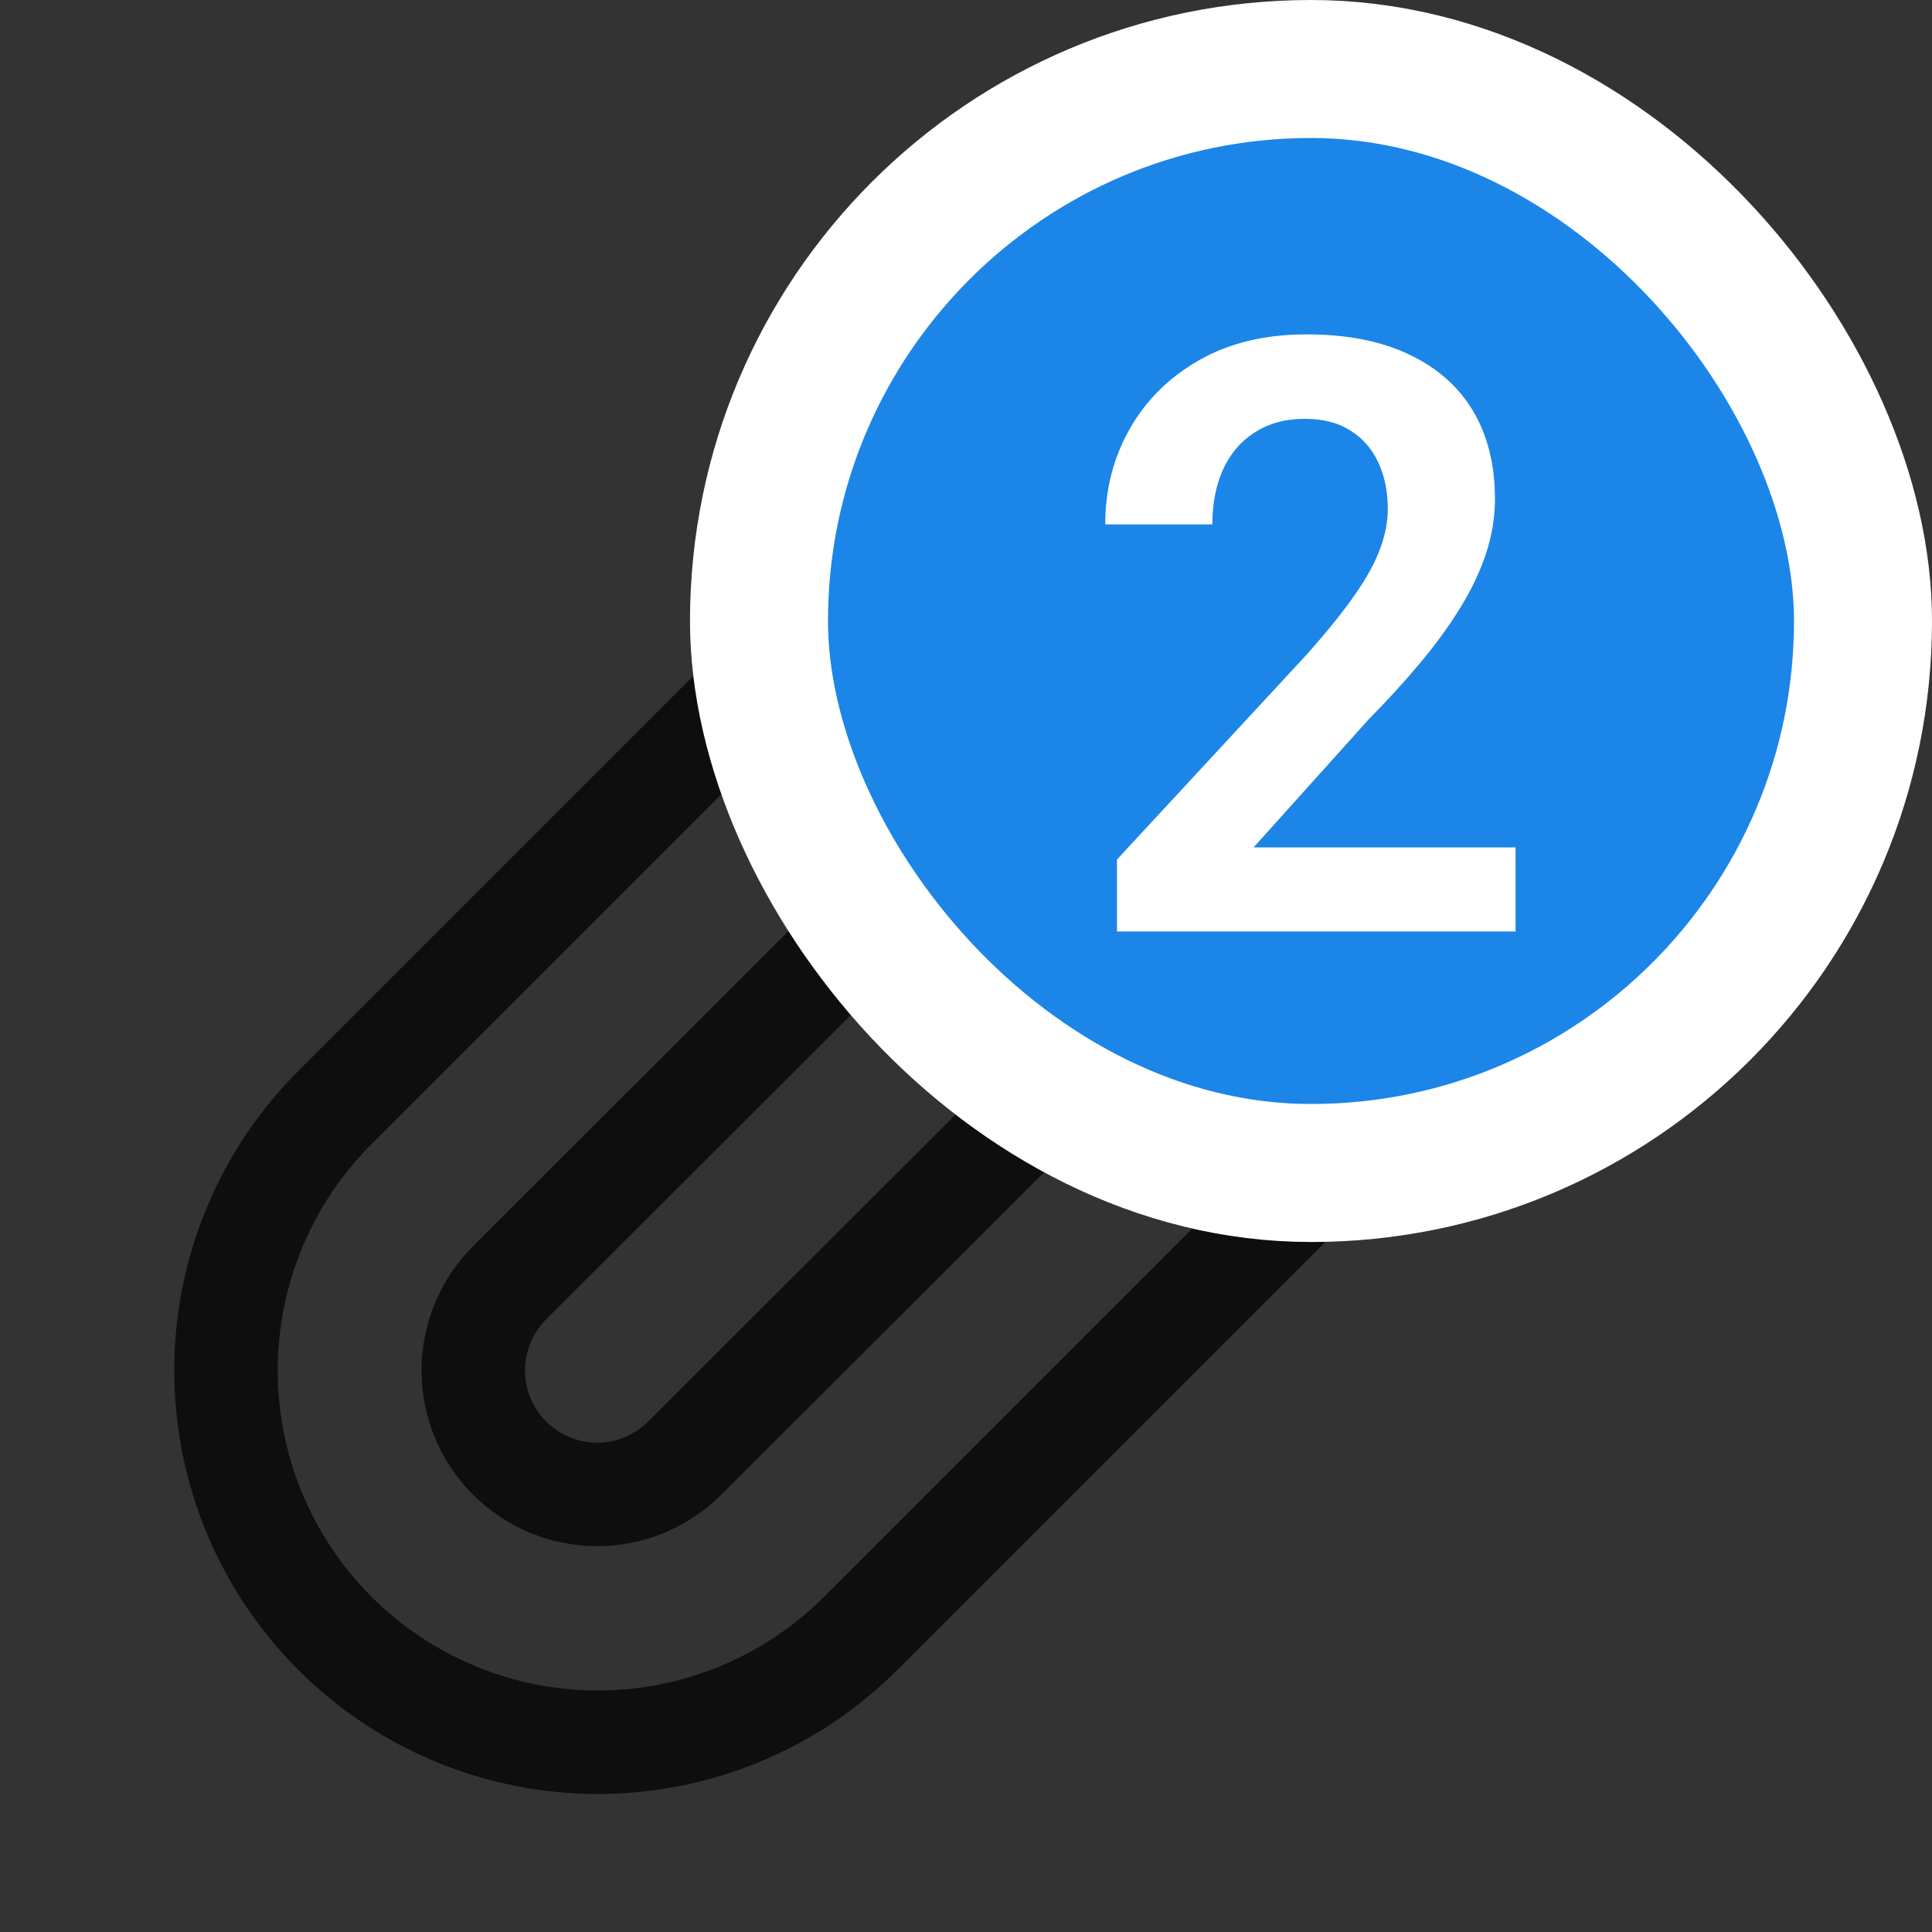 <svg width="28" height="28" viewBox="0 0 28 28" fill="none" xmlns="http://www.w3.org/2000/svg">
<rect x="0" y="0" width="28" height="28" fill="#333333" stroke="none"/>
<path d="M20.723 15.423L12.474 23.672C11.464 24.682 10.093 25.25 8.664 25.25C7.235 25.25 5.864 24.682 4.854 23.672C3.843 22.661 3.275 21.291 3.275 19.861C3.275 18.432 3.843 17.062 4.854 16.051L13.103 7.802C13.776 7.128 14.69 6.75 15.643 6.75C16.596 6.75 17.509 7.128 18.183 7.802C18.857 8.476 19.235 9.39 19.235 10.342C19.235 11.295 18.857 12.209 18.183 12.883L9.925 21.131C9.588 21.468 9.131 21.658 8.655 21.658C8.179 21.658 7.722 21.468 7.385 21.131C7.048 20.795 6.859 20.338 6.859 19.861C6.859 19.385 7.048 18.928 7.385 18.591L15.005 10.98" stroke="#0E0E0F" stroke-width="1.5" stroke-linecap="round" stroke-linejoin="round"/>
<rect x="11" y="1" width="16" height="16" rx="8" fill="#1C85E8"/>
<path d="M21.965 12.281V13.5H16.188V12.457L18.959 9.463C19.248 9.135 19.477 8.85 19.645 8.607C19.812 8.365 19.932 8.146 20.002 7.951C20.076 7.752 20.113 7.562 20.113 7.383C20.113 7.121 20.066 6.893 19.973 6.697C19.879 6.498 19.742 6.344 19.562 6.234C19.387 6.125 19.17 6.07 18.912 6.07C18.627 6.07 18.383 6.137 18.18 6.27C17.98 6.398 17.828 6.578 17.723 6.809C17.621 7.039 17.57 7.303 17.57 7.6H16.018C16.018 7.096 16.135 6.637 16.369 6.223C16.604 5.805 16.939 5.471 17.377 5.221C17.814 4.971 18.334 4.846 18.936 4.846C19.521 4.846 20.018 4.943 20.424 5.139C20.83 5.33 21.139 5.604 21.35 5.959C21.561 6.314 21.666 6.738 21.666 7.23C21.666 7.504 21.621 7.773 21.531 8.039C21.441 8.305 21.314 8.568 21.15 8.83C20.99 9.088 20.799 9.35 20.576 9.615C20.354 9.881 20.105 10.152 19.832 10.43L18.168 12.281H21.965Z" fill="white"/>
<rect x="11" y="1" width="16" height="16" rx="8" stroke="white" stroke-width="2"/>
</svg>
